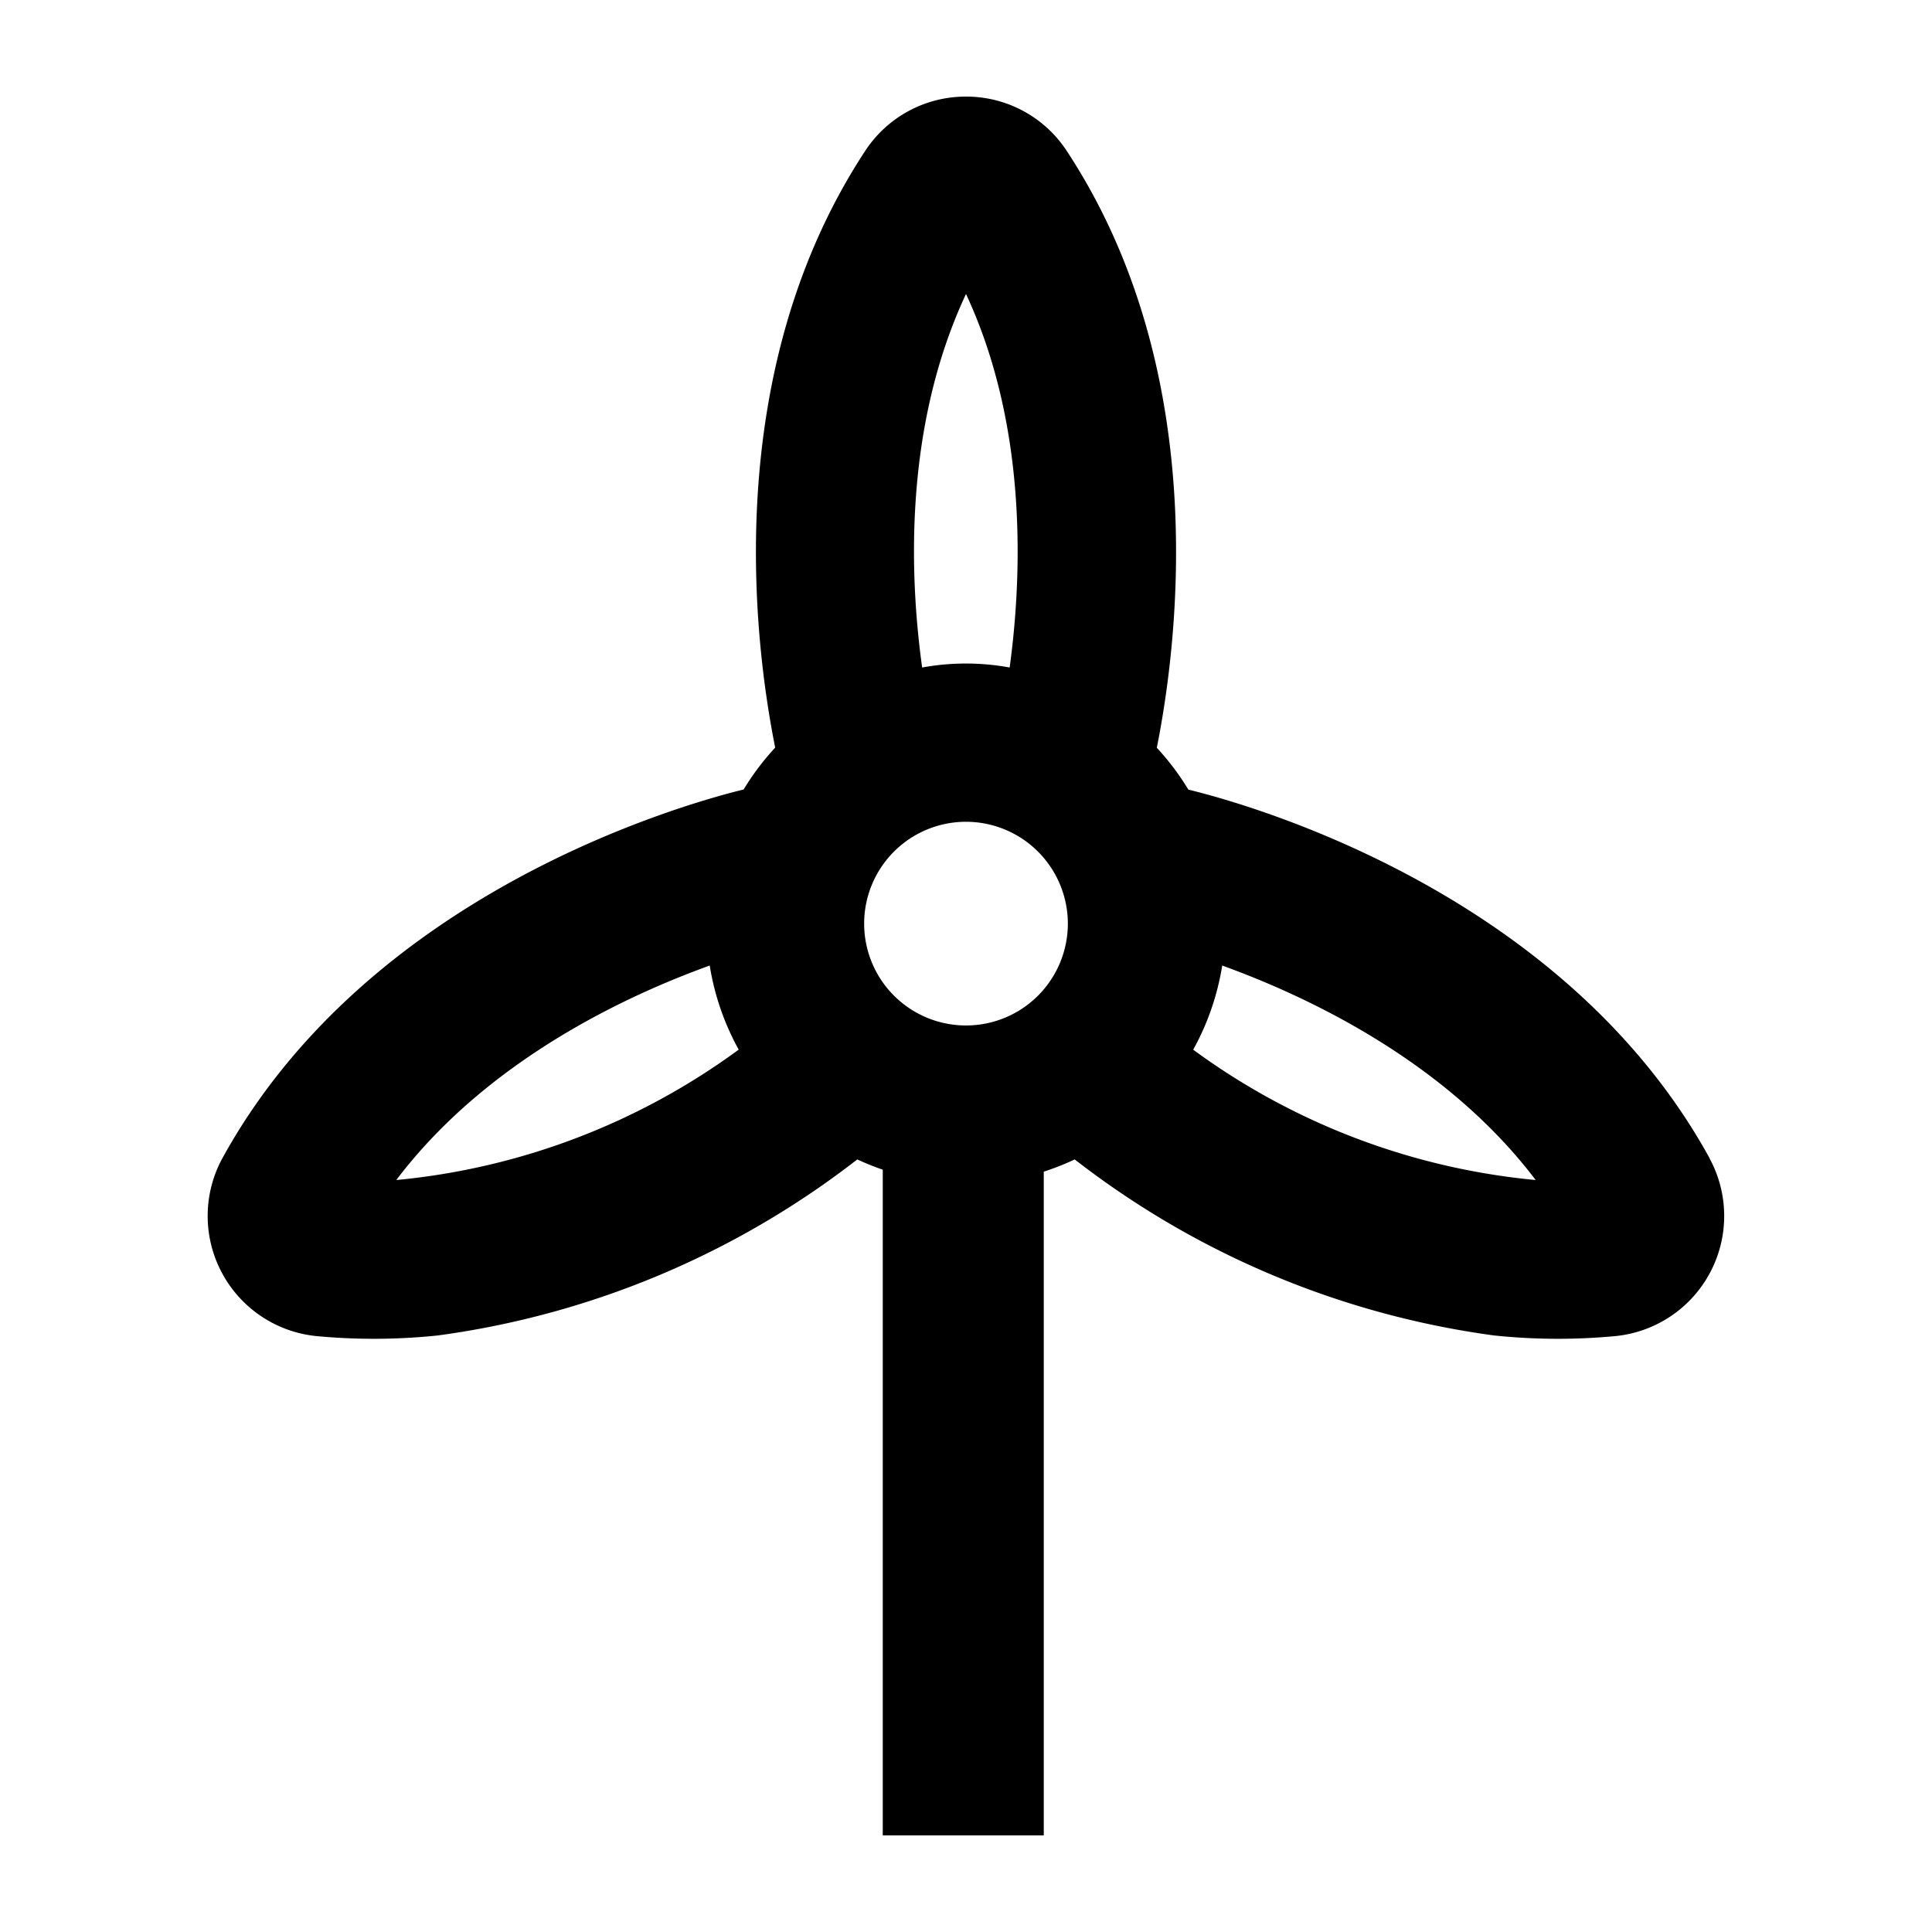 <svg xmlns="http://www.w3.org/2000/svg" viewBox="0 0 60 60"><path d="M53.092 35.967C48.569 27.74 38.87 25 36.906 24.522a8.113 8.113 0 0 0-.98-1.3c.665-3.331 1.7-11.7-2.8-18.539A3.727 3.727 0 0 0 30 3a3.731 3.731 0 0 0-3.126 1.679c-4.5 6.841-3.465 15.208-2.8 18.539a8.113 8.113 0 0 0-.98 1.3C21.131 25 11.432 27.74 6.908 35.967a3.749 3.749 0 0 0 2.923 5.527 19.066 19.066 0 0 0 3.765-.02 27.156 27.156 0 0 0 13.028-5.467 8.008 8.008 0 0 0 .791.318V57h5V36.387a8 8 0 0 0 .961-.38A27.156 27.156 0 0 0 46.4 41.474a19.066 19.066 0 0 0 3.765.02 3.749 3.749 0 0 0 2.923-5.527zm-19.929-7.284A3.163 3.163 0 1 1 30 25.521a3.165 3.165 0 0 1 3.163 3.162zM30 9.13c1.926 4.128 1.739 8.78 1.356 11.6a7.539 7.539 0 0 0-2.718 0c-.389-2.811-.58-7.455 1.362-11.6zM12.307 36.647c2.788-3.684 7.07-5.7 9.734-6.661a8 8 0 0 0 .9 2.611 21.363 21.363 0 0 1-10.634 4.05zm24.75-4.05a8 8 0 0 0 .9-2.611c2.665.964 6.946 2.978 9.735 6.661A21.349 21.349 0 0 1 37.057 32.6z"/></svg>
